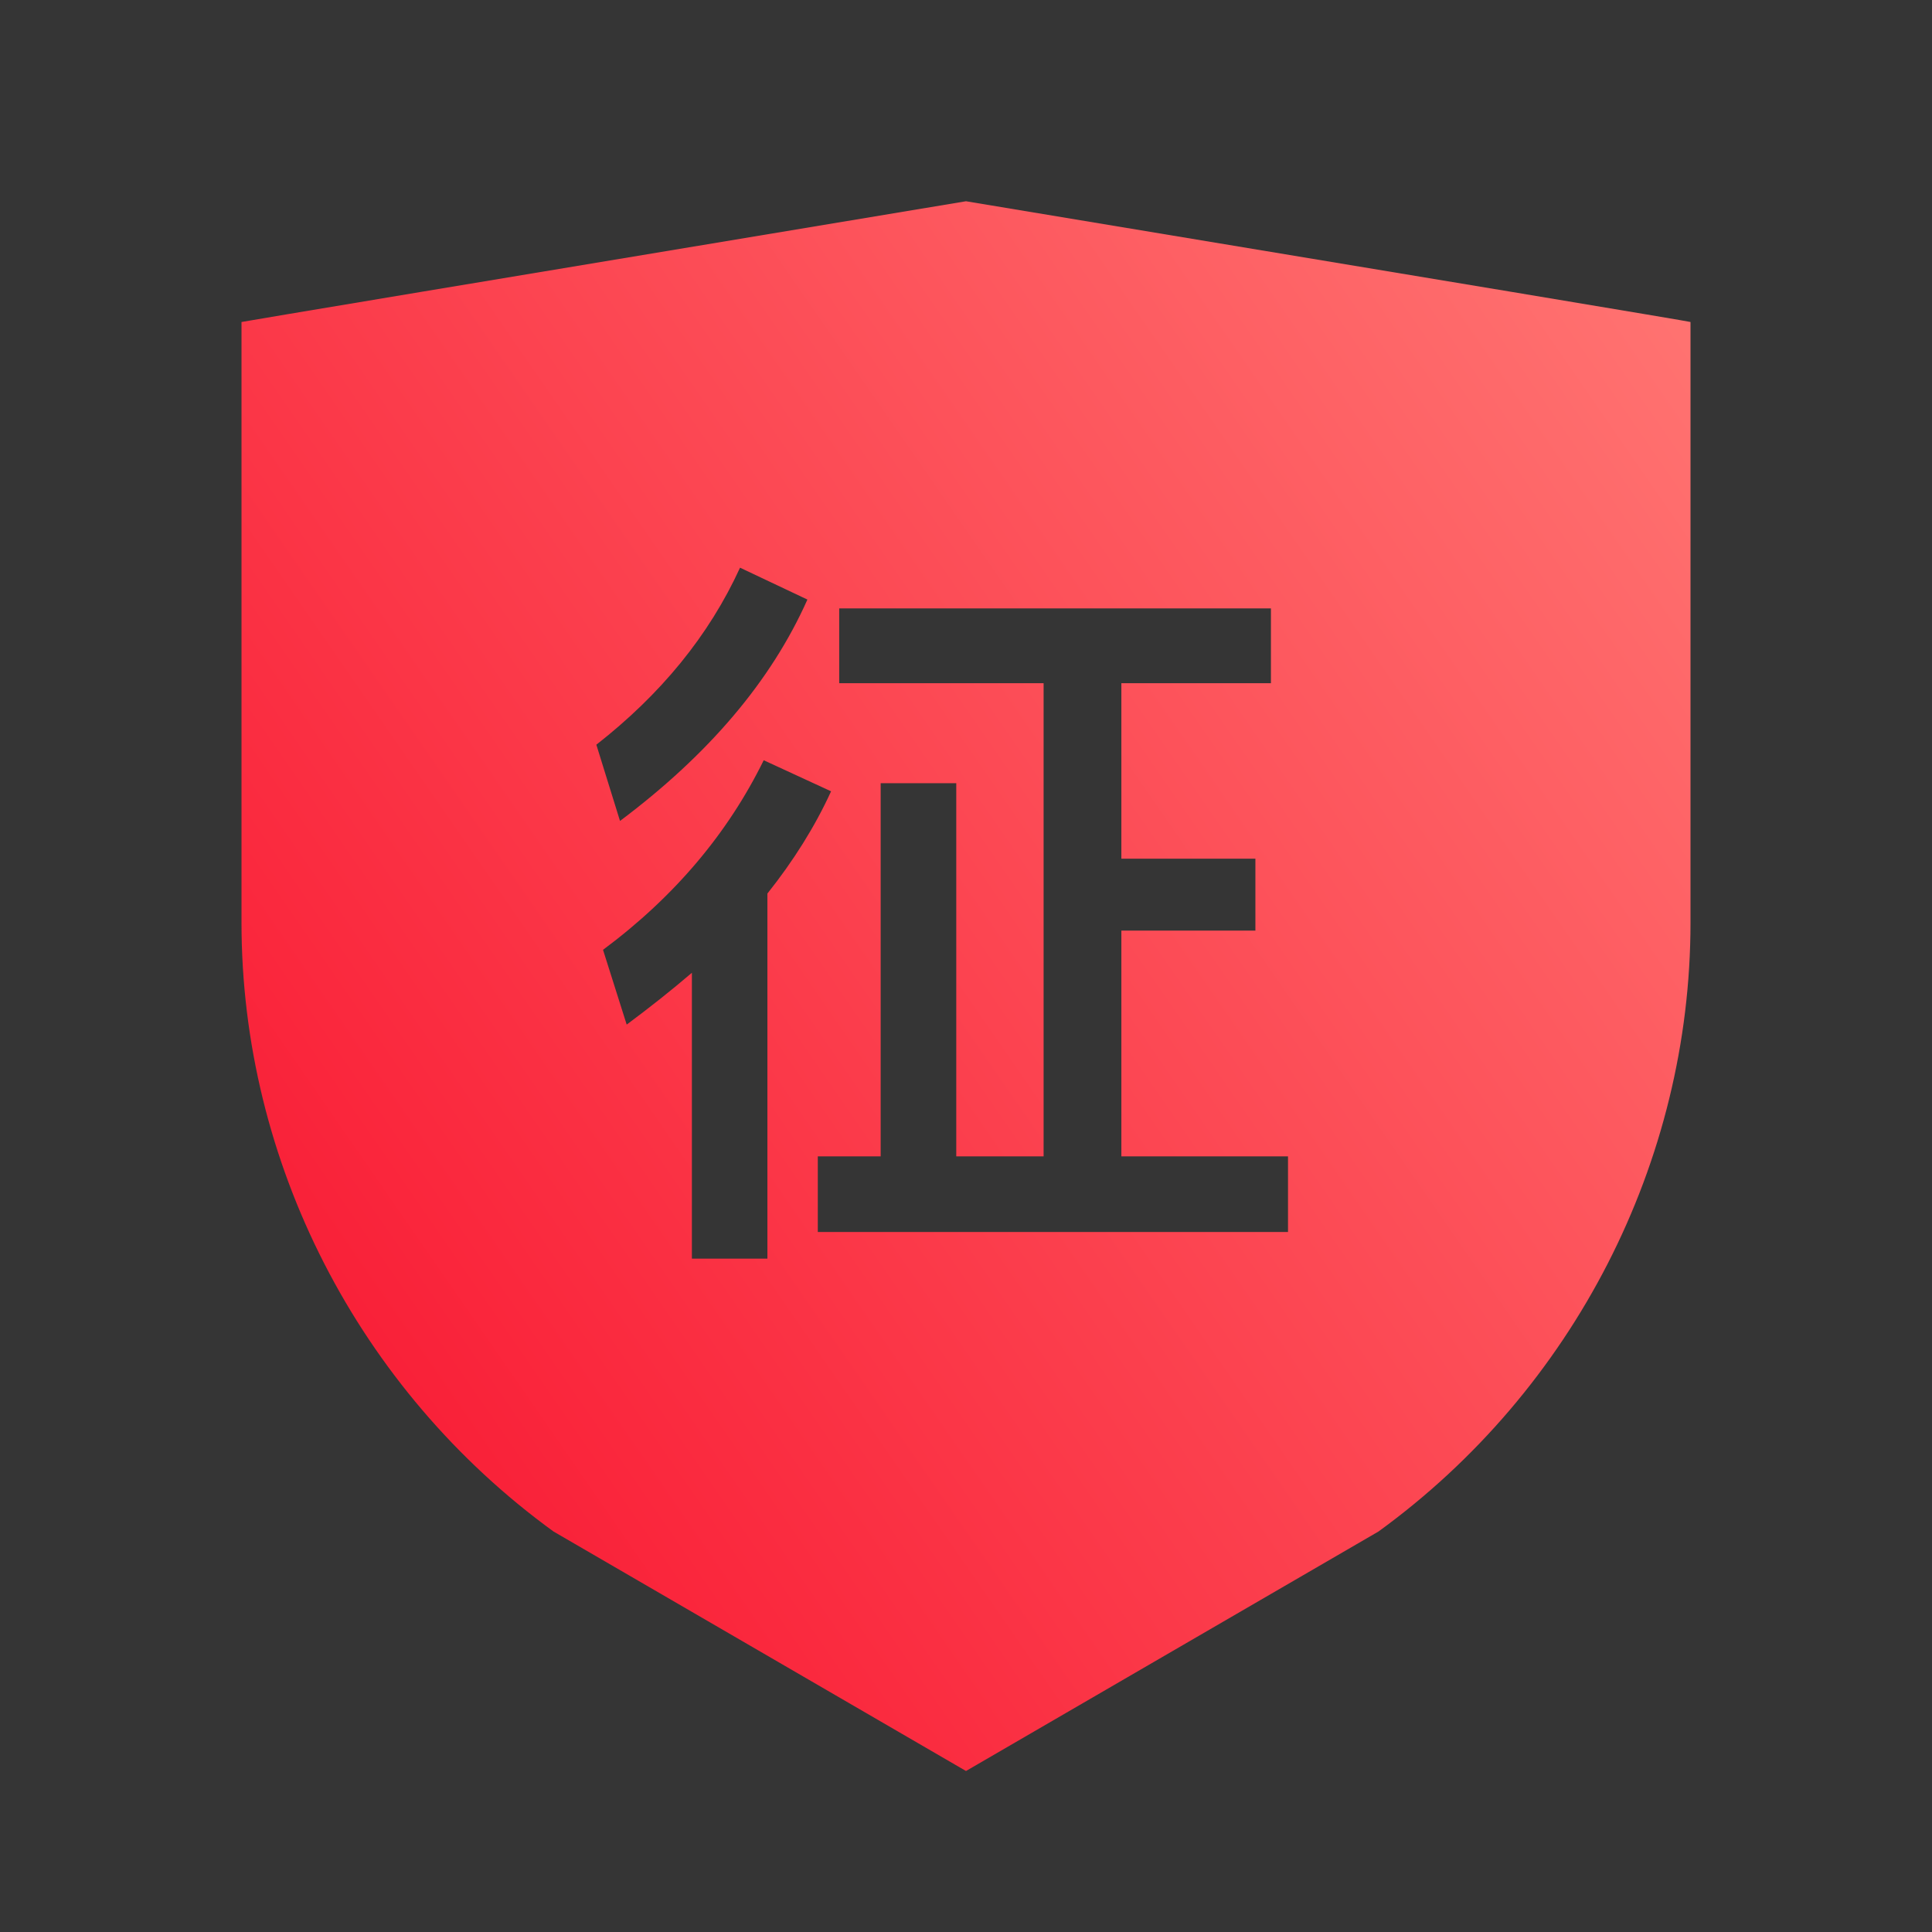 <?xml version="1.0" encoding="UTF-8"?>
<svg width="24px" height="24px" viewBox="0 0 24 24" version="1.1" xmlns="http://www.w3.org/2000/svg" xmlns:xlink="http://www.w3.org/1999/xlink">
    <rect x="0" y="0" width="24" height="24" fill="#333333" stroke="none"/>
    <!-- Generator: Sketch 47.1 (45422) - http://www.bohemiancoding.com/sketch -->
    <title>list_icon3</title>
    <desc>Created with Sketch.</desc>
    <defs>
        <linearGradient x1="100%" y1="7.117%" x2="-22.725%" y2="100%" id="linearGradient-1">
            <stop stop-color="#FF7371" offset="0%"></stop>
            <stop stop-color="#F70223" offset="100%"></stop>
        </linearGradient>
    </defs>
    <g id="Symbols" stroke="none" stroke-width="1" fill="none" fill-rule="evenodd">
        <g id="Elements/icon/完善身份证信息-Copy-5">
            <g id="list_icon3">
                <rect id="Rectangle" fill-opacity="0.01" fill="#FFFFFF" x="0" y="0" width="24" height="24"></rect>
                <path d="M12,2.5 C18,3.495 21,3.995 21,4 C21,4 21,6.487 21,11.462 C21,14.431 19.552,17.261 17.124,19.025 L12,22 L6.876,19.025 C4.448,17.261 3,14.431 3,11.462 C3,6.46 3,3.972 3,4 C3,3.997 6,3.497 12,2.5 Z M12.964,8.487 L12.964,14.365 L11.879,14.365 L11.879,9.729 L10.94,9.729 L10.94,14.365 L10.159,14.365 L10.159,15.304 L16,15.304 L16,14.365 L13.93,14.365 L13.93,11.56 L15.595,11.56 L15.595,10.667 L13.93,10.667 L13.93,8.487 L15.788,8.487 L15.788,7.558 L10.425,7.558 L10.425,8.487 L12.964,8.487 Z M9.193,7.052 C8.806,7.898 8.208,8.625 7.408,9.251 L7.702,10.198 C8.806,9.37 9.579,8.459 10.03,7.448 L9.193,7.052 Z M9.487,9.444 C9.045,10.345 8.383,11.136 7.491,11.799 L7.785,12.728 C8.07,12.516 8.337,12.305 8.595,12.084 L8.595,15.635 L9.533,15.635 L9.533,11.1 C9.855,10.695 10.122,10.272 10.324,9.83 L9.487,9.444 Z" id="Combined-Shape" fill="url(#linearGradient-1)"></path>
            </g>
        </g>
    </g>
</svg>